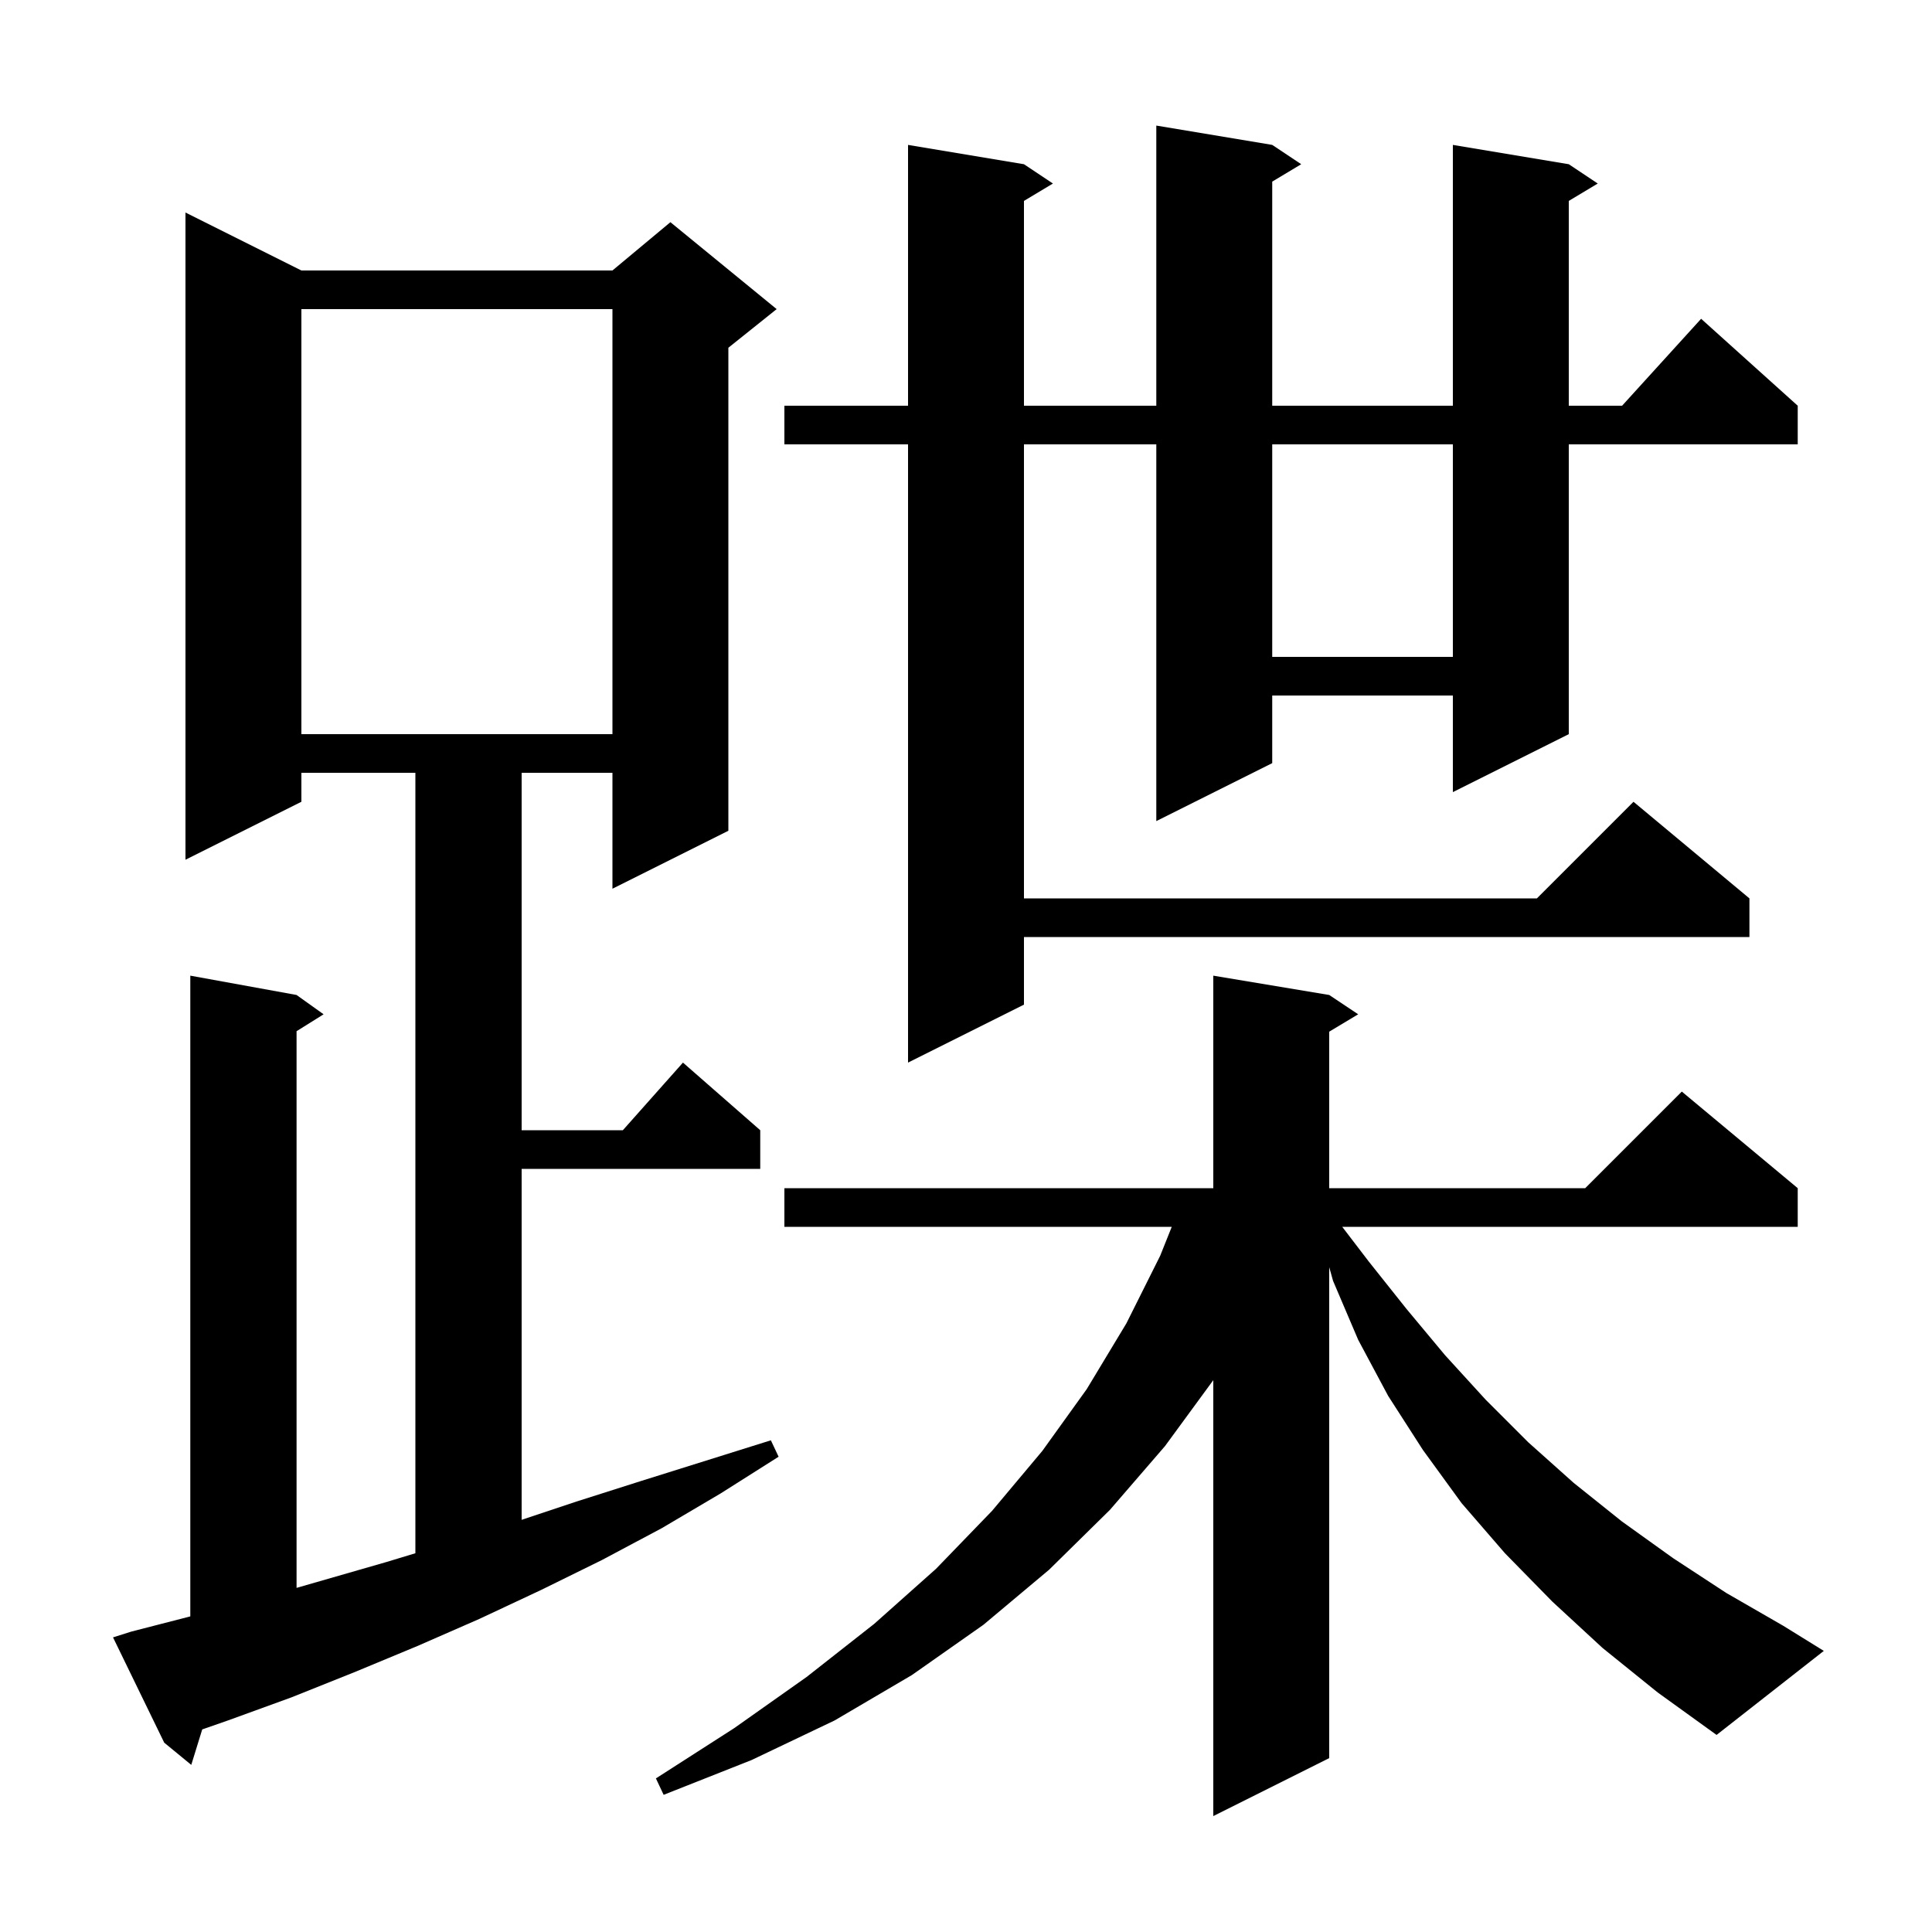 <svg xmlns="http://www.w3.org/2000/svg" xmlns:xlink="http://www.w3.org/1999/xlink" version="1.1" baseProfile="full" viewBox="0 0 200 200" width="200" height="200">
<g fill="black">
<path d="M 165.9 170.6 L 160.7 165.8 L 155.8 160.8 L 151.3 155.6 L 147.3 150.1 L 143.7 144.5 L 140.6 138.7 L 138.0 132.6 L 137.6 131.178 L 137.6 182.0 L 125.6 188.0 L 125.6 142.873 L 120.6 149.7 L 114.9 156.3 L 108.6 162.5 L 101.8 168.2 L 94.4 173.4 L 86.4 178.1 L 77.8 182.2 L 68.7 185.8 L 67.9 184.1 L 76.0 178.9 L 83.5 173.6 L 90.5 168.1 L 96.9 162.4 L 102.7 156.4 L 107.9 150.2 L 112.5 143.8 L 116.6 137.0 L 120.1 130.0 L 121.3 127.0 L 81.2 127.0 L 81.2 123.0 L 125.6 123.0 L 125.6 101.0 L 137.6 103.0 L 140.6 105.0 L 137.6 106.8 L 137.6 123.0 L 164.1 123.0 L 174.1 113.0 L 186.1 123.0 L 186.1 127.0 L 138.947 127.0 L 141.7 130.6 L 145.6 135.5 L 149.6 140.3 L 153.8 144.9 L 158.2 149.3 L 162.9 153.5 L 167.9 157.5 L 173.2 161.3 L 178.7 164.9 L 184.6 168.3 L 188.8 170.9 L 177.7 179.6 L 171.6 175.2 Z M 13.6 168.9 L 19.7 167.329 L 19.7 101.0 L 30.7 103.0 L 33.5 105.0 L 30.7 106.75 L 30.7 164.377 L 40.0 161.7 L 43.0 160.791 L 43.0 80.0 L 31.2 80.0 L 31.2 83.0 L 19.2 89.0 L 19.2 22.0 L 31.2 28.0 L 63.4 28.0 L 69.4 23.0 L 80.4 32.0 L 75.4 36.0 L 75.4 86.0 L 63.4 92.0 L 63.4 80.0 L 54.0 80.0 L 54.0 117.0 L 64.478 117.0 L 70.7 110.0 L 78.7 117.0 L 78.7 121.0 L 54.0 121.0 L 54.0 157.333 L 59.8 155.4 L 66.4 153.3 L 79.8 149.1 L 80.6 150.8 L 74.6 154.6 L 68.5 158.2 L 62.3 161.5 L 56.0 164.6 L 49.6 167.6 L 43.2 170.4 L 36.7 173.1 L 30.2 175.7 L 23.6 178.1 L 20.934 179.029 L 19.8 182.7 L 17.0 180.4 L 11.7 169.5 Z M 131.7 15.0 L 134.7 17.0 L 131.7 18.8 L 131.7 42.0 L 150.4 42.0 L 150.4 15.0 L 162.4 17.0 L 165.4 19.0 L 162.4 20.8 L 162.4 42.0 L 167.918 42.0 L 176.1 33.0 L 186.1 42.0 L 186.1 46.0 L 162.4 46.0 L 162.4 76.0 L 150.4 82.0 L 150.4 72.0 L 131.7 72.0 L 131.7 79.0 L 119.7 85.0 L 119.7 46.0 L 106.0 46.0 L 106.0 93.0 L 159.1 93.0 L 169.1 83.0 L 181.1 93.0 L 181.1 97.0 L 106.0 97.0 L 106.0 104.0 L 94.0 110.0 L 94.0 46.0 L 81.2 46.0 L 81.2 42.0 L 94.0 42.0 L 94.0 15.0 L 106.0 17.0 L 109.0 19.0 L 106.0 20.8 L 106.0 42.0 L 119.7 42.0 L 119.7 13.0 Z M 31.2 32.0 L 31.2 76.0 L 63.4 76.0 L 63.4 32.0 Z M 131.7 46.0 L 131.7 68.0 L 150.4 68.0 L 150.4 46.0 Z " />
</g>
</svg>
